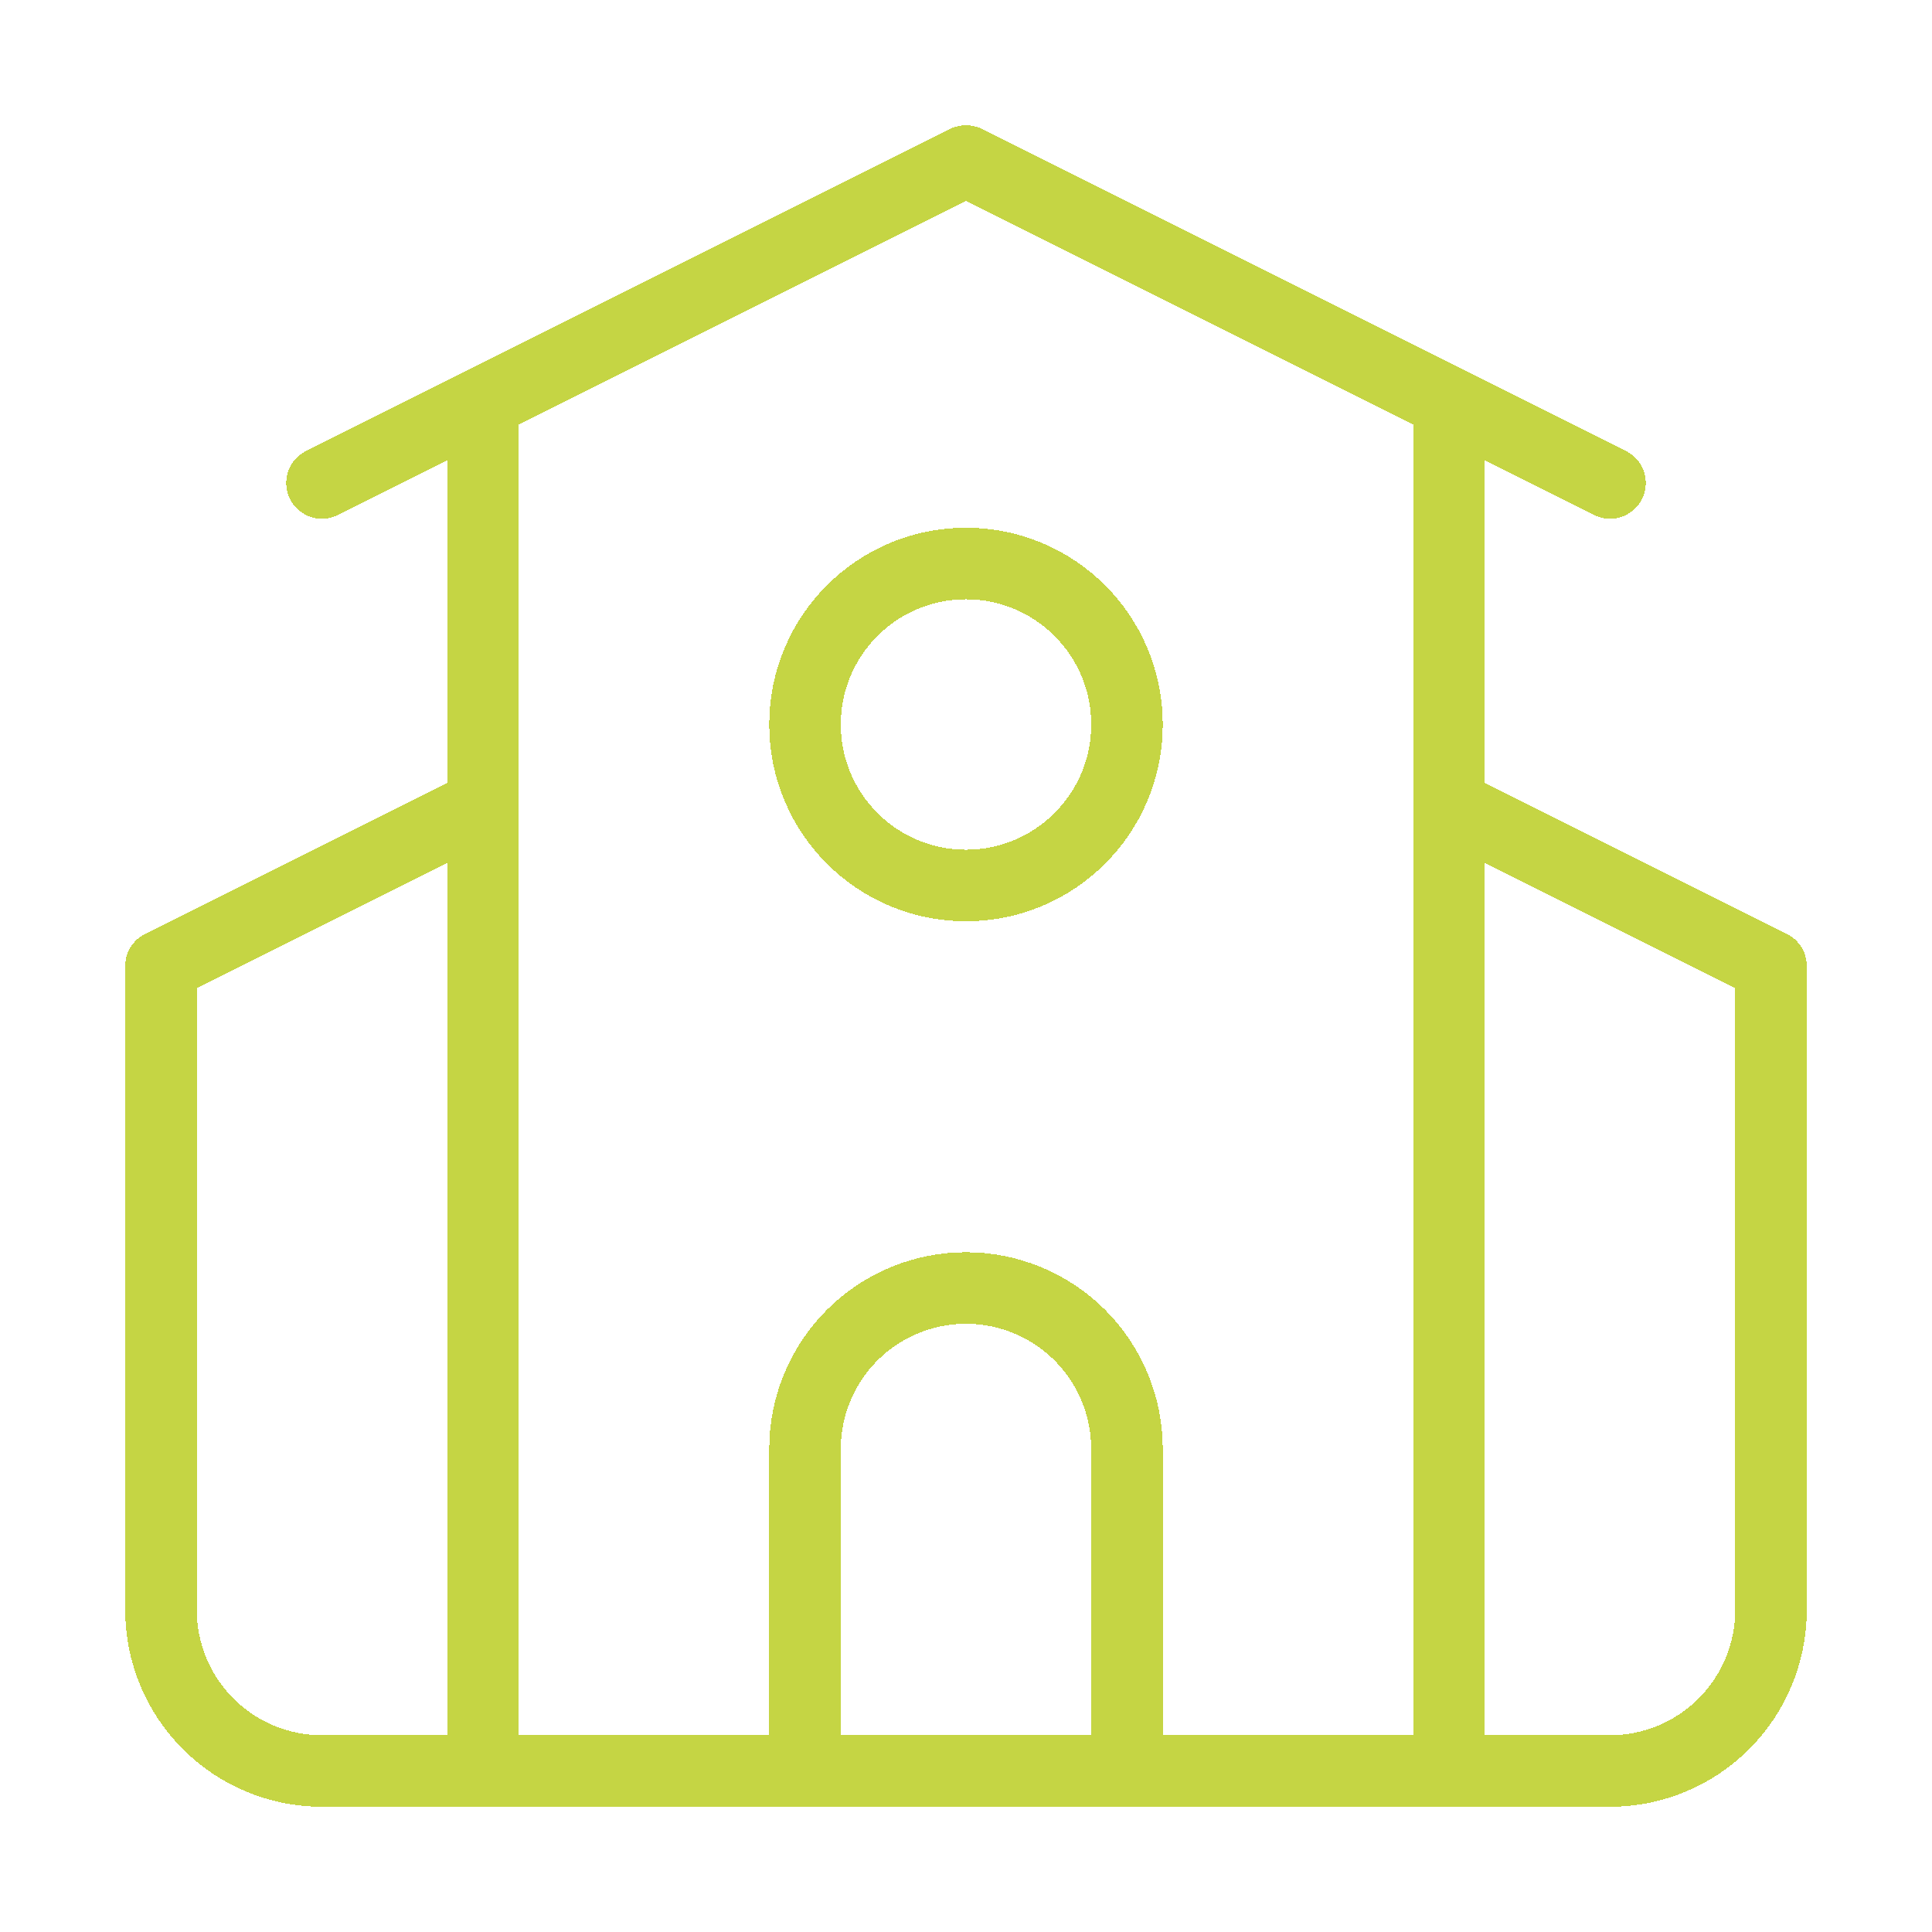 <svg width="54" height="54" viewBox="0 0 54 54" fill="none" xmlns="http://www.w3.org/2000/svg">
<g clip-path="url(#clip0_103_128)">
<g filter="url(#filter0_d_103_128)">
<path d="M31.5 49.5V40.5C31.5 39.306 31.026 38.162 30.182 37.318C29.338 36.474 28.194 36 27 36C25.806 36 24.662 36.474 23.818 37.318C22.974 38.162 22.5 39.306 22.5 40.5V49.5M40.5 22.5L49.5 27V45C49.5 46.194 49.026 47.338 48.182 48.182C47.338 49.026 46.194 49.5 45 49.5H9C7.807 49.5 6.662 49.026 5.818 48.182C4.974 47.338 4.5 46.194 4.5 45V27L13.5 22.5M40.5 11.25V49.5M9 13.5L27 4.5L45 13.5M13.5 11.25V49.5M31.5 20.25C31.5 22.735 29.485 24.75 27 24.75C24.515 24.75 22.5 22.735 22.5 20.25C22.5 17.765 24.515 15.75 27 15.75C29.485 15.75 31.5 17.765 31.5 20.25Z" stroke="#C5D544" stroke-width="2" stroke-linecap="round" stroke-linejoin="round" shape-rendering="crispEdges"/>
</g>
</g>
<defs>
<filter id="filter0_d_103_128" x="-2.5" y="-2.5" width="59" height="59" filterUnits="userSpaceOnUse" color-interpolation-filters="sRGB">
<feFlood flood-opacity="0" result="BackgroundImageFix"/>
<feColorMatrix in="SourceAlpha" type="matrix" values="0 0 0 0 0 0 0 0 0 0 0 0 0 0 0 0 0 0 127 0" result="hardAlpha"/>
<feOffset/>
<feGaussianBlur stdDeviation="3"/>
<feComposite in2="hardAlpha" operator="out"/>
<feColorMatrix type="matrix" values="0 0 0 0 0 0 0 0 0 0 0 0 0 0 0 0 0 0 0.25 0"/>
<feBlend mode="normal" in2="BackgroundImageFix" result="effect1_dropShadow_103_128"/>
<feBlend mode="normal" in="SourceGraphic" in2="effect1_dropShadow_103_128" result="shape"/>
</filter>
<clipPath id="clip0_103_128">
<rect width="54" height="54" fill="white"/>
</clipPath>
</defs>
</svg>
